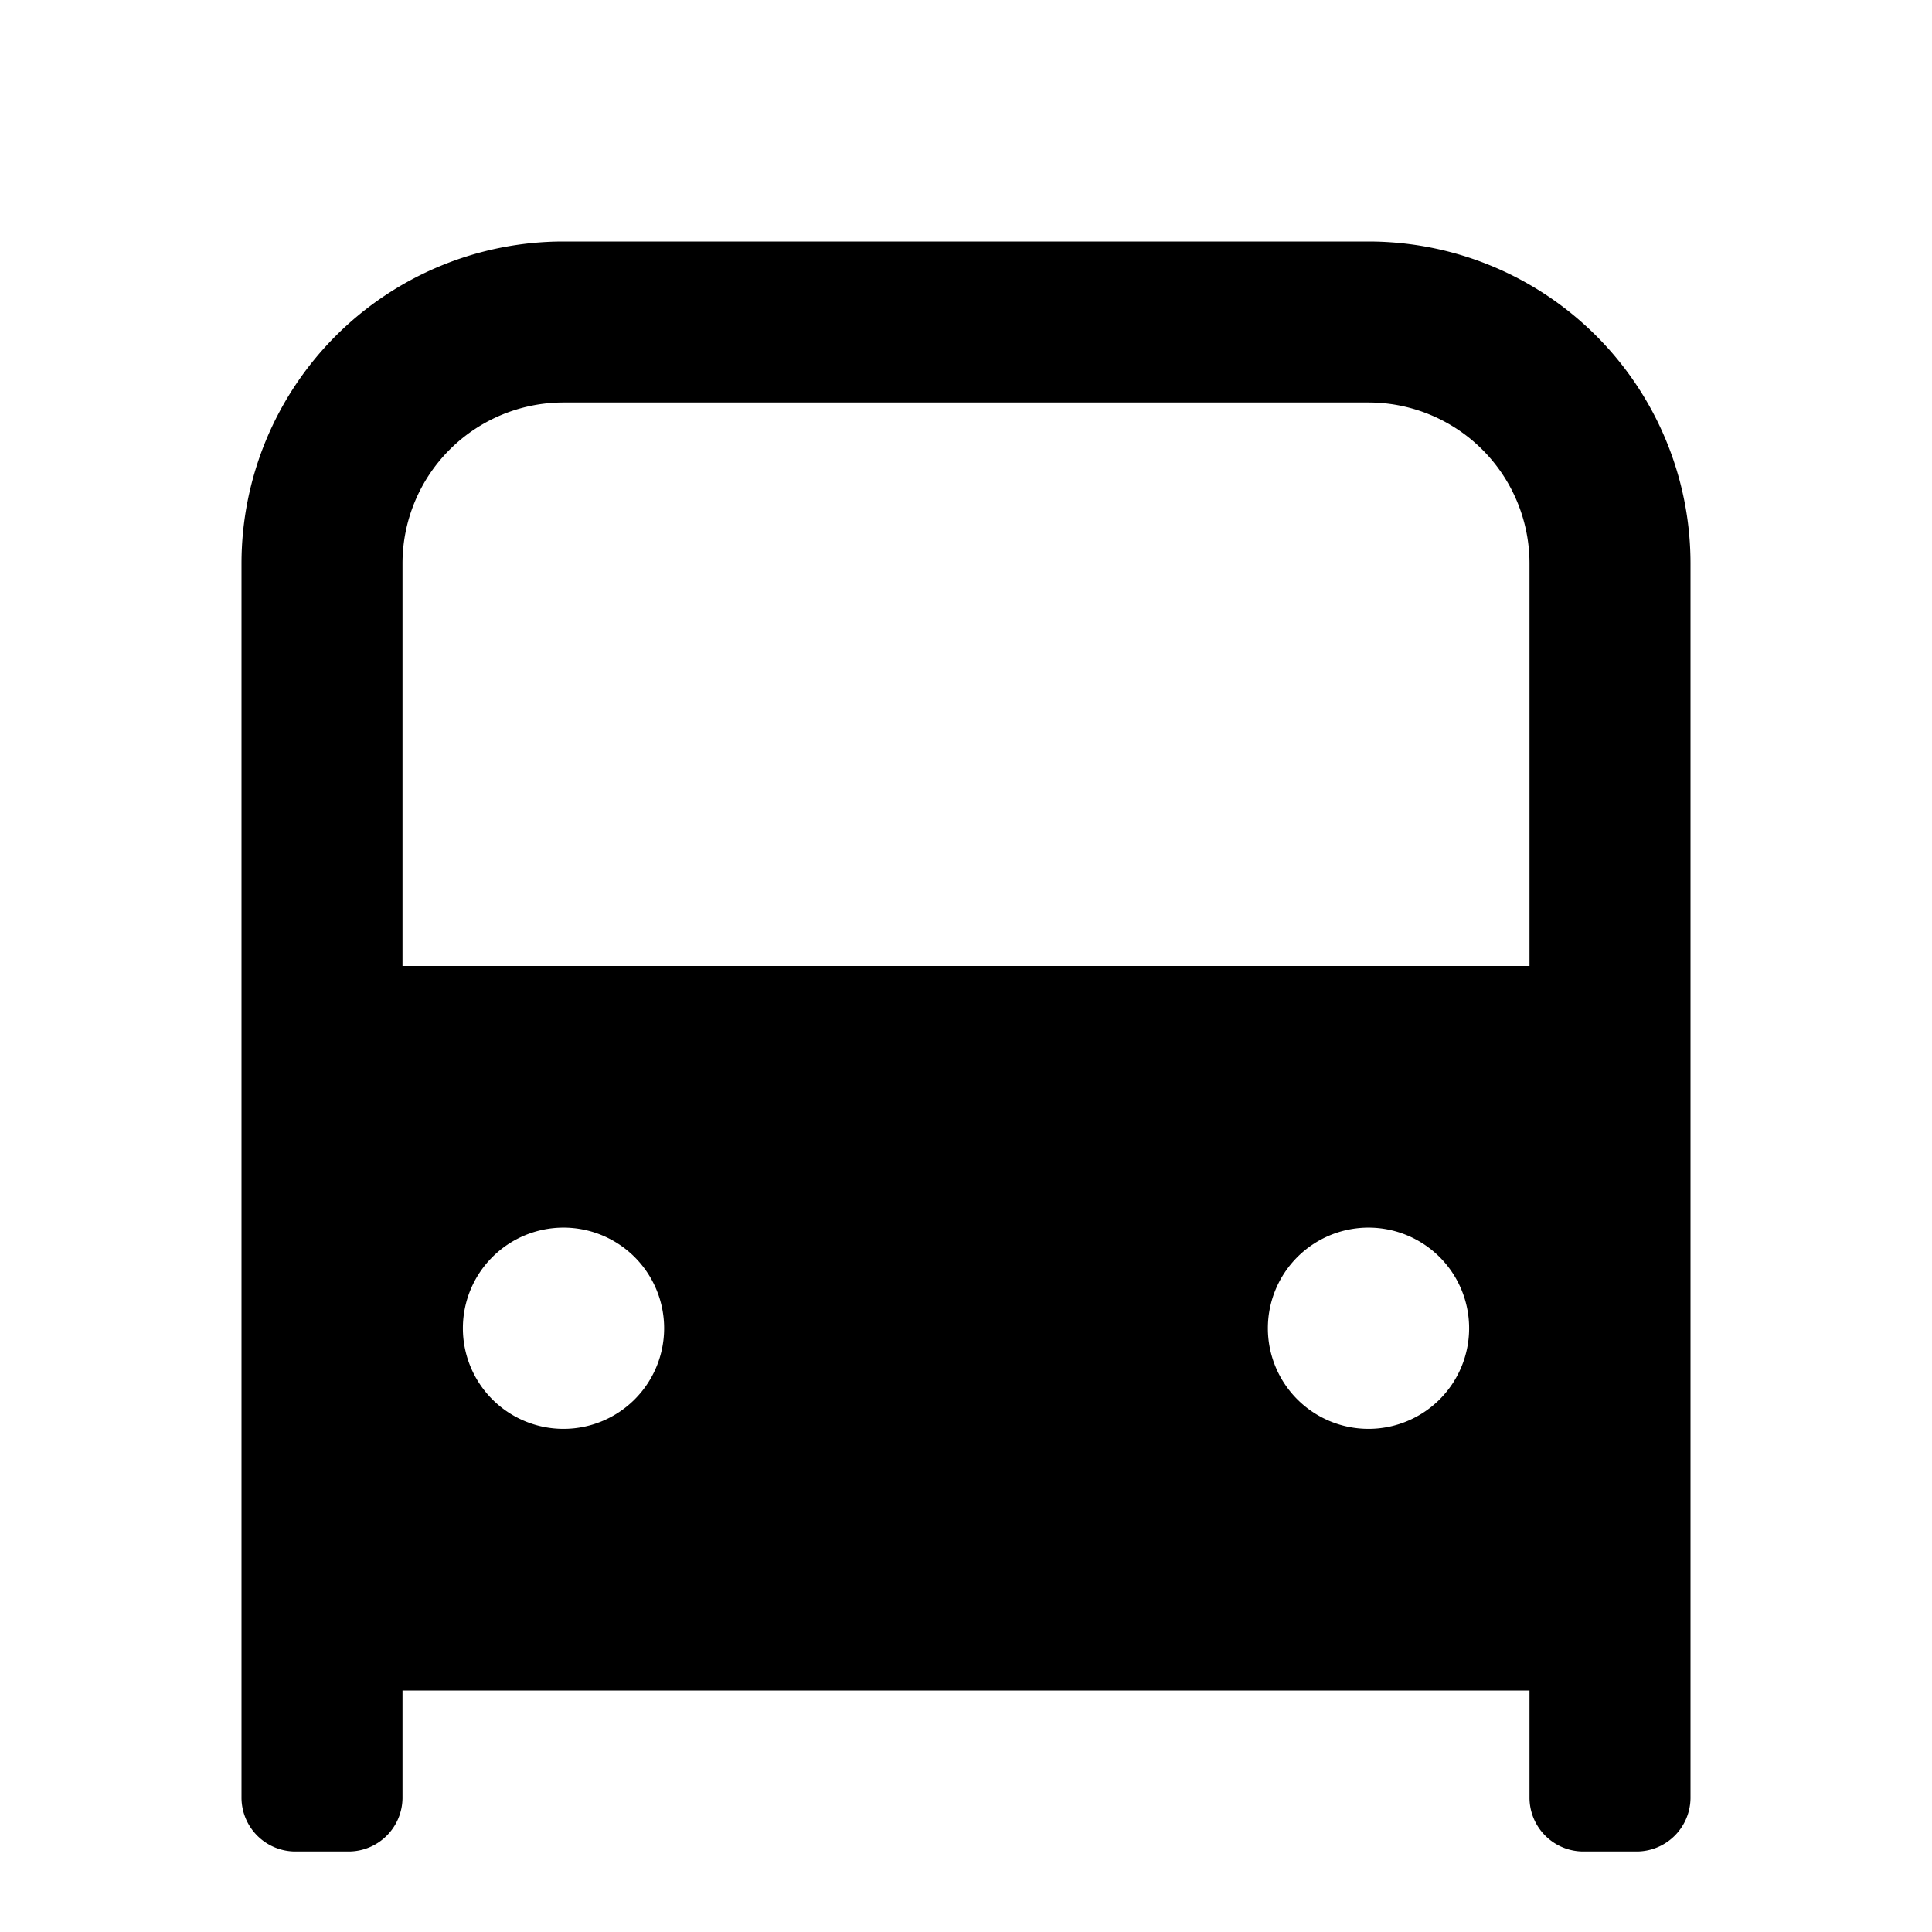 <svg id="Hot_2" data-name="Hot 2" xmlns="http://www.w3.org/2000/svg" viewBox="0 0 24 24"><title>iconoteka_bus_front__directions_bus_b_f</title><path d="M17,3H7A4,4,0,0,0,3,7V22.34a.67.67,0,0,0,.66.66h.68A.67.67,0,0,0,5,22.34V21H19v1.34a.67.67,0,0,0,.66.66h.68a.67.67,0,0,0,.66-.66V7A4,4,0,0,0,17,3ZM7,17.75A1.25,1.25,0,1,1,8.25,16.5,1.25,1.25,0,0,1,7,17.75Zm10,0a1.25,1.25,0,1,1,1.25-1.25A1.25,1.25,0,0,1,17,17.75ZM19,12H5V7A2,2,0,0,1,7,5H17a2,2,0,0,1,2,2Z"/></svg>